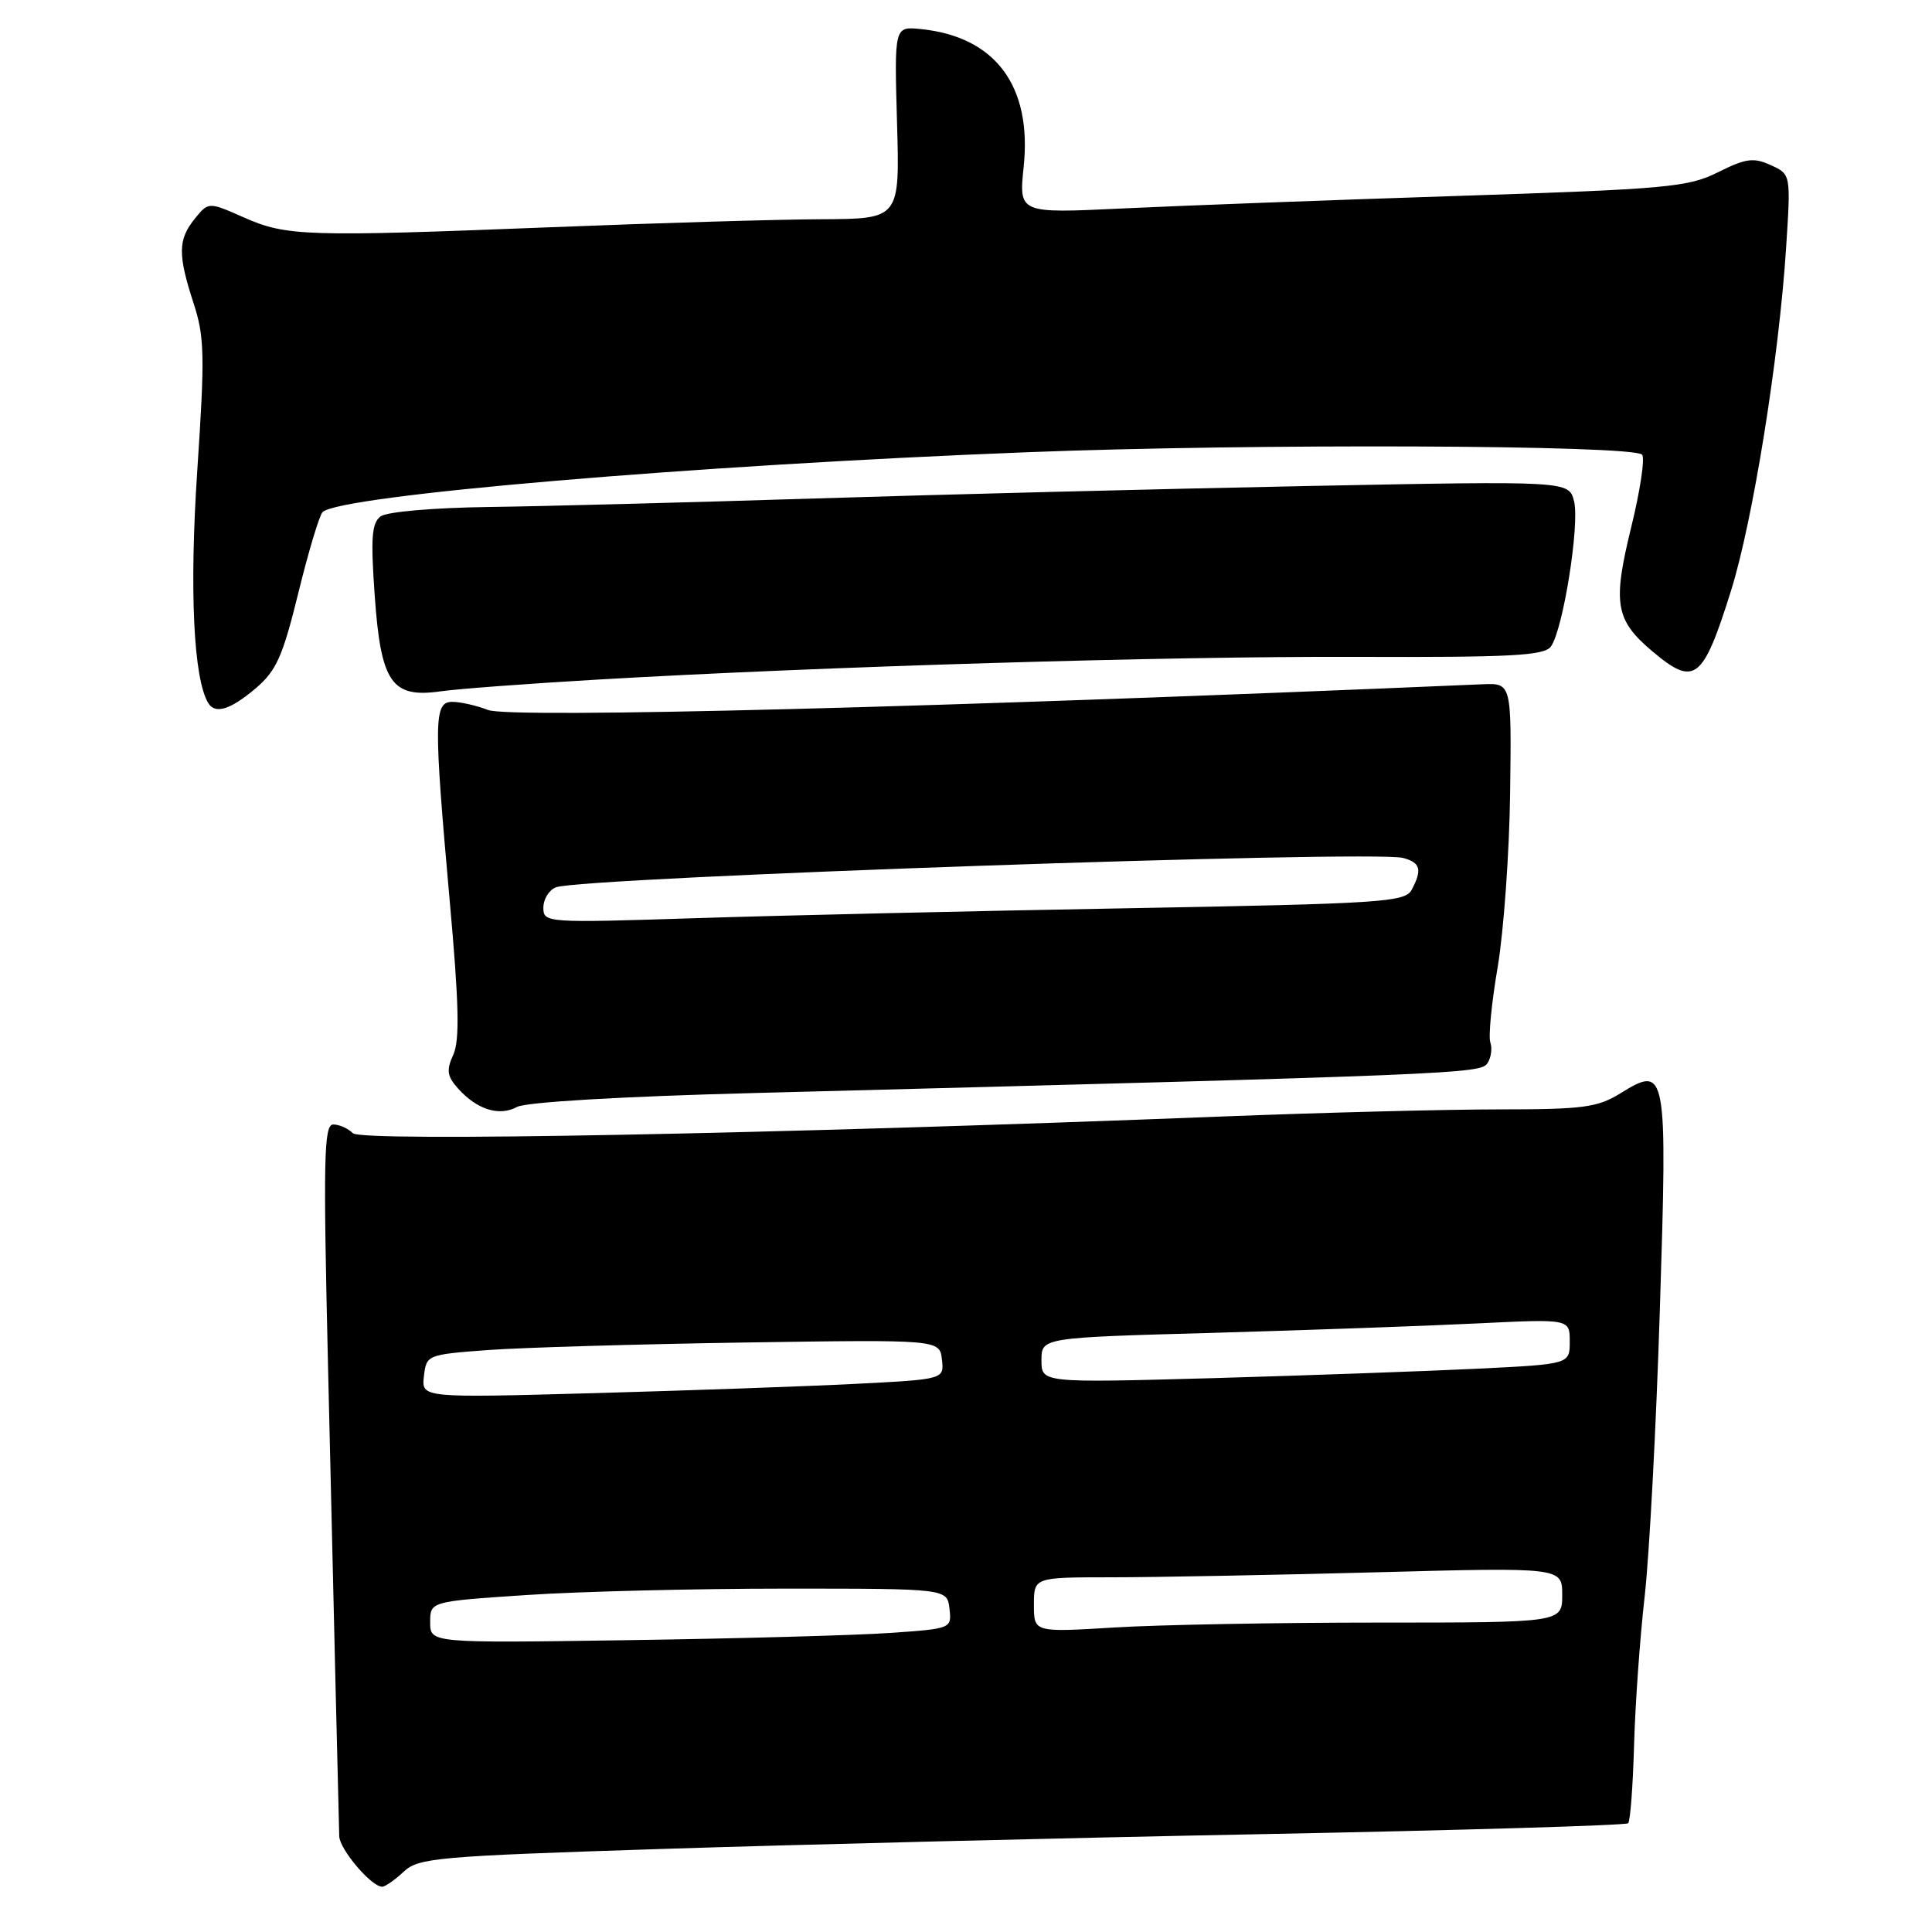 <?xml version="1.0" encoding="UTF-8" standalone="no"?>
<!DOCTYPE svg PUBLIC "-//W3C//DTD SVG 1.1//EN" "http://www.w3.org/Graphics/SVG/1.1/DTD/svg11.dtd" >
<svg xmlns="http://www.w3.org/2000/svg" xmlns:xlink="http://www.w3.org/1999/xlink" version="1.1" viewBox="0 0 256 256">
 <g >
 <path fill="currentColor"
d=" M 53.48 248.02 C 55.44 246.17 57.86 245.96 87.55 245.00 C 105.12 244.43 141.04 243.54 167.37 243.03 C 193.69 242.52 215.46 241.87 215.74 241.59 C 216.02 241.31 216.37 236.68 216.52 231.29 C 216.67 225.91 217.30 217.00 217.93 211.50 C 218.55 206.00 219.46 188.90 219.94 173.50 C 220.95 141.65 220.84 141.08 214.71 144.87 C 211.67 146.75 209.78 147.00 198.59 147.00 C 191.62 147.00 175.03 147.43 161.71 147.95 C 102.56 150.27 47.92 151.32 46.76 150.16 C 46.12 149.52 44.95 149.00 44.16 149.00 C 42.91 149.00 42.82 153.45 43.47 181.25 C 44.24 214.41 44.86 240.13 44.95 243.30 C 45.00 245.05 49.20 250.00 50.64 250.00 C 51.04 250.00 52.32 249.11 53.48 248.02 Z  M 100.00 144.83 C 193.54 142.39 196.21 142.28 197.10 140.87 C 197.59 140.12 197.75 138.89 197.48 138.14 C 197.20 137.39 197.64 132.89 198.45 128.14 C 199.25 123.39 200.00 112.97 200.10 105.00 C 200.29 90.50 200.29 90.50 196.40 90.67 C 124.85 93.74 67.68 95.22 64.68 94.08 C 63.14 93.48 61.00 93.00 59.93 93.00 C 57.48 93.00 57.45 95.43 59.59 119.38 C 60.82 133.02 60.93 137.86 60.06 139.76 C 59.12 141.82 59.24 142.61 60.71 144.25 C 63.22 147.04 66.15 147.95 68.50 146.68 C 69.70 146.03 82.26 145.29 100.00 144.83 Z  M 33.83 91.25 C 36.61 88.90 37.44 87.06 39.53 78.57 C 40.87 73.10 42.32 68.28 42.74 67.86 C 44.97 65.63 92.04 61.63 136.18 59.92 C 166.08 58.75 216.29 58.96 217.58 60.24 C 217.99 60.65 217.34 64.99 216.14 69.87 C 213.66 80.00 214.03 82.17 218.99 86.34 C 224.54 91.01 225.64 90.16 229.36 78.30 C 232.25 69.10 235.73 47.46 236.67 32.80 C 237.30 23.09 237.30 23.09 234.63 21.88 C 232.36 20.84 231.33 20.98 227.65 22.82 C 223.67 24.81 220.94 25.05 192.91 25.97 C 176.19 26.51 156.31 27.26 148.75 27.62 C 135.00 28.28 135.00 28.28 135.64 22.12 C 136.77 11.38 131.88 4.84 121.99 3.85 C 118.50 3.50 118.50 3.50 118.86 16.25 C 119.23 29.00 119.23 29.00 108.86 29.05 C 103.16 29.07 87.03 29.55 73.00 30.11 C 40.48 31.39 37.96 31.31 32.31 28.81 C 27.63 26.74 27.63 26.74 25.81 28.98 C 23.58 31.75 23.55 33.73 25.64 40.15 C 27.10 44.61 27.16 47.09 26.14 62.34 C 25.08 78.19 25.64 90.00 27.61 93.18 C 28.53 94.66 30.52 94.04 33.83 91.25 Z  M 79.00 90.06 C 108.79 88.32 154.71 86.94 179.80 87.04 C 200.29 87.11 204.61 86.88 205.50 85.67 C 207.11 83.47 209.34 69.49 208.57 66.42 C 207.89 63.72 207.89 63.72 173.20 64.40 C 154.11 64.78 124.78 65.52 108.00 66.05 C 91.22 66.58 71.74 67.09 64.70 67.18 C 57.43 67.28 51.27 67.81 50.44 68.42 C 49.25 69.30 49.11 71.25 49.65 78.91 C 50.47 90.46 51.88 92.52 58.35 91.61 C 60.63 91.28 69.92 90.59 79.00 90.06 Z  M 57.00 214.96 C 57.00 212.20 57.00 212.20 69.75 211.35 C 76.76 210.88 92.17 210.50 104.00 210.50 C 125.50 210.50 125.50 210.50 125.81 213.16 C 126.11 215.80 126.09 215.81 117.81 216.38 C 113.24 216.69 97.69 217.12 83.25 217.33 C 57.00 217.72 57.00 217.72 57.00 214.96 Z  M 137.00 212.65 C 137.00 209.00 137.00 209.00 147.25 209.00 C 152.89 209.00 168.64 208.70 182.25 208.34 C 207.00 207.68 207.00 207.68 207.00 211.34 C 207.00 215.00 207.00 215.00 182.66 215.00 C 169.27 215.00 153.52 215.29 147.66 215.65 C 137.00 216.30 137.00 216.30 137.00 212.65 Z  M 56.17 182.36 C 56.50 179.53 56.59 179.49 64.63 178.89 C 69.10 178.56 84.40 178.11 98.63 177.89 C 124.50 177.50 124.50 177.50 124.81 180.14 C 125.11 182.77 125.11 182.77 113.31 183.37 C 106.81 183.70 91.23 184.25 78.67 184.60 C 55.85 185.23 55.85 185.23 56.17 182.36 Z  M 138.00 180.24 C 138.00 177.24 138.00 177.24 160.75 176.61 C 173.26 176.25 189.01 175.69 195.75 175.36 C 208.00 174.76 208.00 174.76 208.00 177.76 C 208.00 180.76 208.00 180.76 195.75 181.36 C 189.01 181.69 173.26 182.25 160.75 182.61 C 138.00 183.24 138.00 183.24 138.00 180.24 Z  M 72.00 120.26 C 72.00 119.13 72.75 117.93 73.67 117.57 C 77.12 116.25 181.84 112.62 185.90 113.68 C 188.22 114.29 188.48 115.24 187.05 117.91 C 186.18 119.54 183.13 119.74 149.30 120.35 C 129.06 120.71 103.39 121.30 92.25 121.66 C 72.30 122.30 72.00 122.28 72.00 120.26 Z "/>
</g>
</svg>